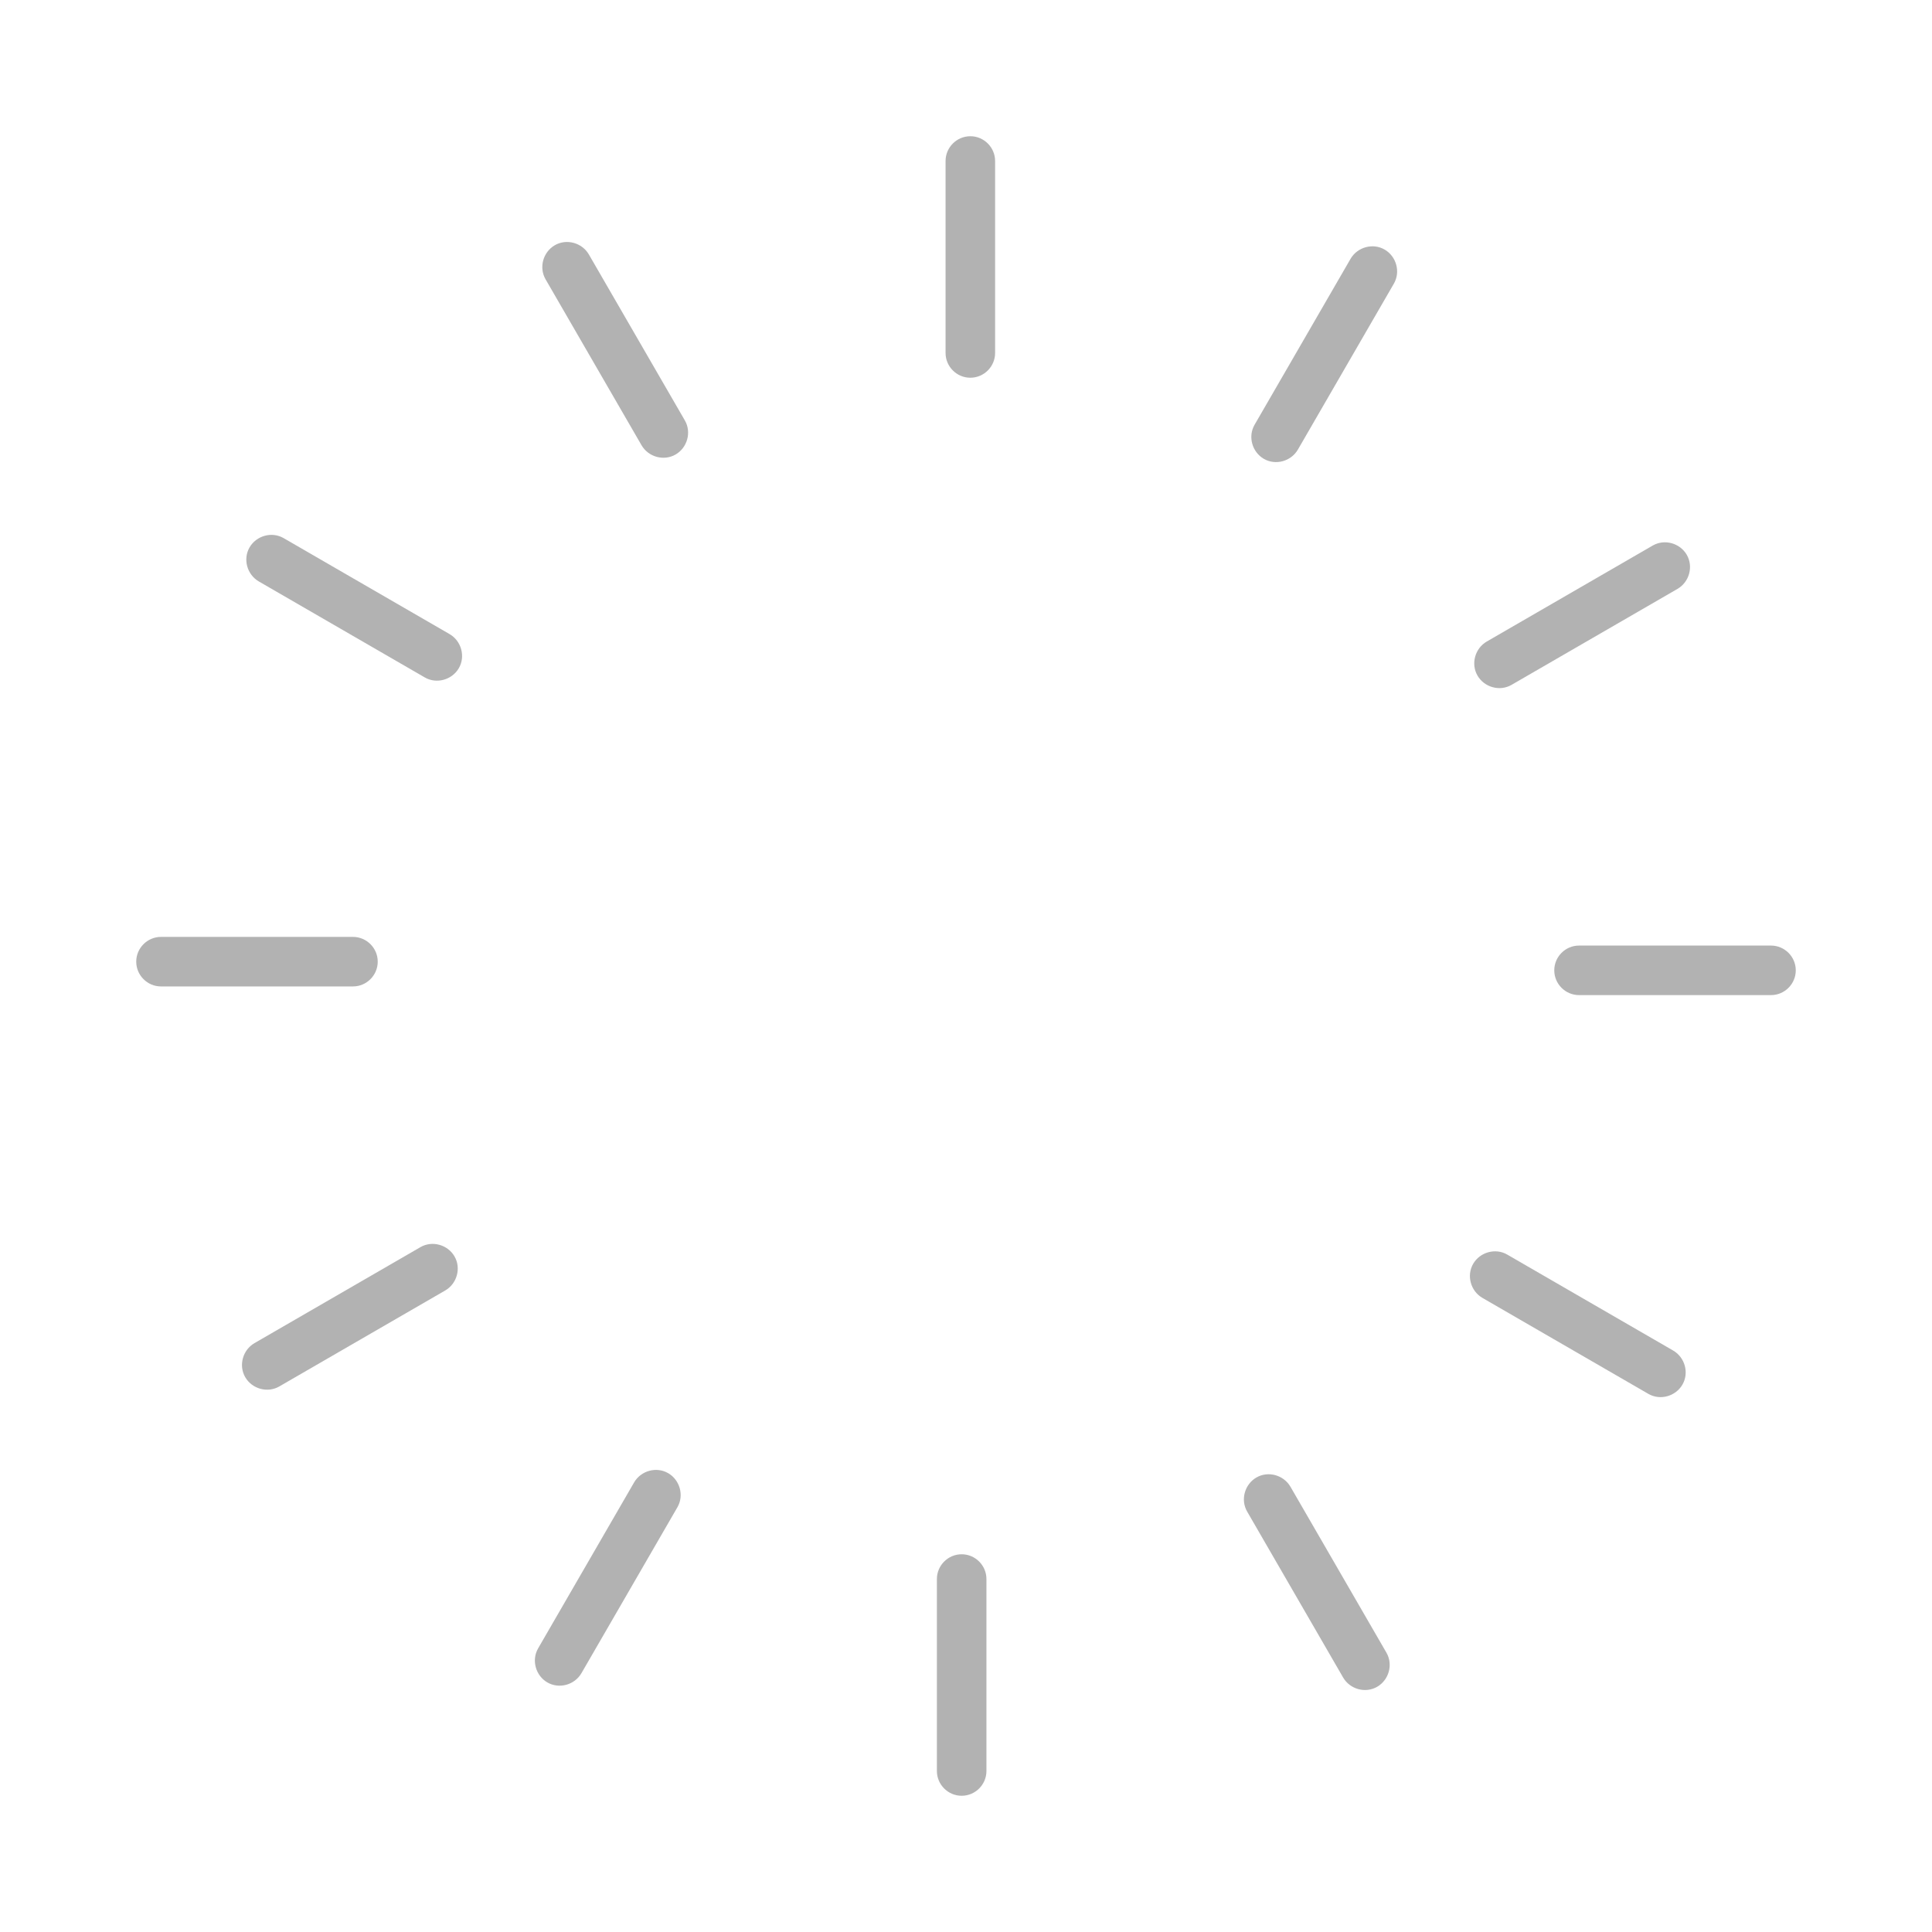 <?xml version="1.0" encoding="utf-8"?>
<!-- Generator: Adobe Illustrator 19.0.0, SVG Export Plug-In . SVG Version: 6.00 Build 0)  -->
<svg version="1.1" id="Ebene_1" xmlns="http://www.w3.org/2000/svg" xmlns:xlink="http://www.w3.org/1999/xlink" x="0px" y="0px"
	 viewBox="0 0 312 312" style="enable-background:new 0 0 312 312;" xml:space="preserve">
<style type="text/css">
	.st0{fill:#B2B2B2;}
</style>
<path id="XMLID_1_" class="st0" d="M156.7,61L156.7,61c-2.2,0-4-1.8-4-4V26c0-2.2,1.8-4,4-4l0,0c2.2,0,4,1.8,4,4v31
	C160.7,59.2,158.9,61,156.7,61z"/>
<path id="XMLID_5_" class="st0" d="M204.1,74.1L204.1,74.1c-1.9-1.1-2.6-3.6-1.5-5.5l15.5-26.8c1.1-1.9,3.6-2.6,5.5-1.5v0
	c1.9,1.1,2.6,3.6,1.5,5.5l-15.5,26.8C208.5,74.5,206,75.2,204.1,74.1z"/>
<path id="XMLID_6_" class="st0" d="M238.6,109.1L238.6,109.1c-1.1-1.9-0.4-4.4,1.5-5.5l26.8-15.5c1.9-1.1,4.4-0.4,5.5,1.5v0
	c1.1,1.9,0.4,4.4-1.5,5.5l-26.8,15.5C242.2,111.7,239.7,111,238.6,109.1z"/>
<path id="XMLID_7_" class="st0" d="M251,156.7L251,156.7c0-2.2,1.8-4,4-4h31c2.2,0,4,1.8,4,4l0,0c0,2.2-1.8,4-4,4h-31
	C252.8,160.7,251,158.9,251,156.7z"/>
<path id="XMLID_8_" class="st0" d="M237.9,204.1L237.9,204.1c1.1-1.9,3.6-2.6,5.5-1.5l26.8,15.5c1.9,1.1,2.6,3.6,1.5,5.5l0,0
	c-1.1,1.9-3.6,2.6-5.5,1.5l-26.8-15.5C237.5,208.5,236.8,206,237.9,204.1z"/>
<path id="XMLID_9_" class="st0" d="M202.9,238.6L202.9,238.6c1.9-1.1,4.4-0.4,5.5,1.5l15.5,26.8c1.1,1.9,0.4,4.4-1.5,5.5l0,0
	c-1.9,1.1-4.4,0.4-5.5-1.5l-15.5-26.8C200.3,242.2,201,239.7,202.9,238.6z"/>
<path id="XMLID_10_" class="st0" d="M155.3,251L155.3,251c2.2,0,4,1.8,4,4v31c0,2.2-1.8,4-4,4l0,0c-2.2,0-4-1.8-4-4v-31
	C151.3,252.8,153.1,251,155.3,251z"/>
<path id="XMLID_11_" class="st0" d="M107.9,237.9L107.9,237.9c1.9,1.1,2.6,3.6,1.5,5.5l-15.5,26.8c-1.1,1.9-3.6,2.6-5.5,1.5h0
	c-1.9-1.1-2.6-3.6-1.5-5.5l15.5-26.8C103.5,237.5,106,236.8,107.9,237.9z"/>
<path id="XMLID_12_" class="st0" d="M73.4,202.9L73.4,202.9c1.1,1.9,0.4,4.4-1.5,5.5l-26.8,15.5c-1.9,1.1-4.4,0.4-5.5-1.5h0
	c-1.1-1.9-0.4-4.4,1.5-5.5l26.8-15.5C69.8,200.3,72.3,201,73.4,202.9z"/>
<path id="XMLID_13_" class="st0" d="M61,155.3L61,155.3c0,2.2-1.8,4-4,4H26c-2.2,0-4-1.8-4-4l0,0c0-2.2,1.8-4,4-4h31
	C59.2,151.3,61,153.1,61,155.3z"/>
<path id="XMLID_14_" class="st0" d="M74.1,107.9L74.1,107.9c-1.1,1.9-3.6,2.6-5.5,1.5L41.8,93.9c-1.9-1.1-2.6-3.6-1.5-5.5l0,0
	c1.1-1.9,3.6-2.6,5.5-1.5l26.8,15.5C74.5,103.5,75.2,106,74.1,107.9z"/>
<path id="XMLID_15_" class="st0" d="M109.1,73.4L109.1,73.4c-1.9,1.1-4.4,0.4-5.5-1.5L88.1,45.1c-1.1-1.9-0.4-4.4,1.5-5.5l0,0
	c1.9-1.1,4.4-0.4,5.5,1.5l15.5,26.8C111.7,69.8,111,72.3,109.1,73.4z"/>
</svg>
